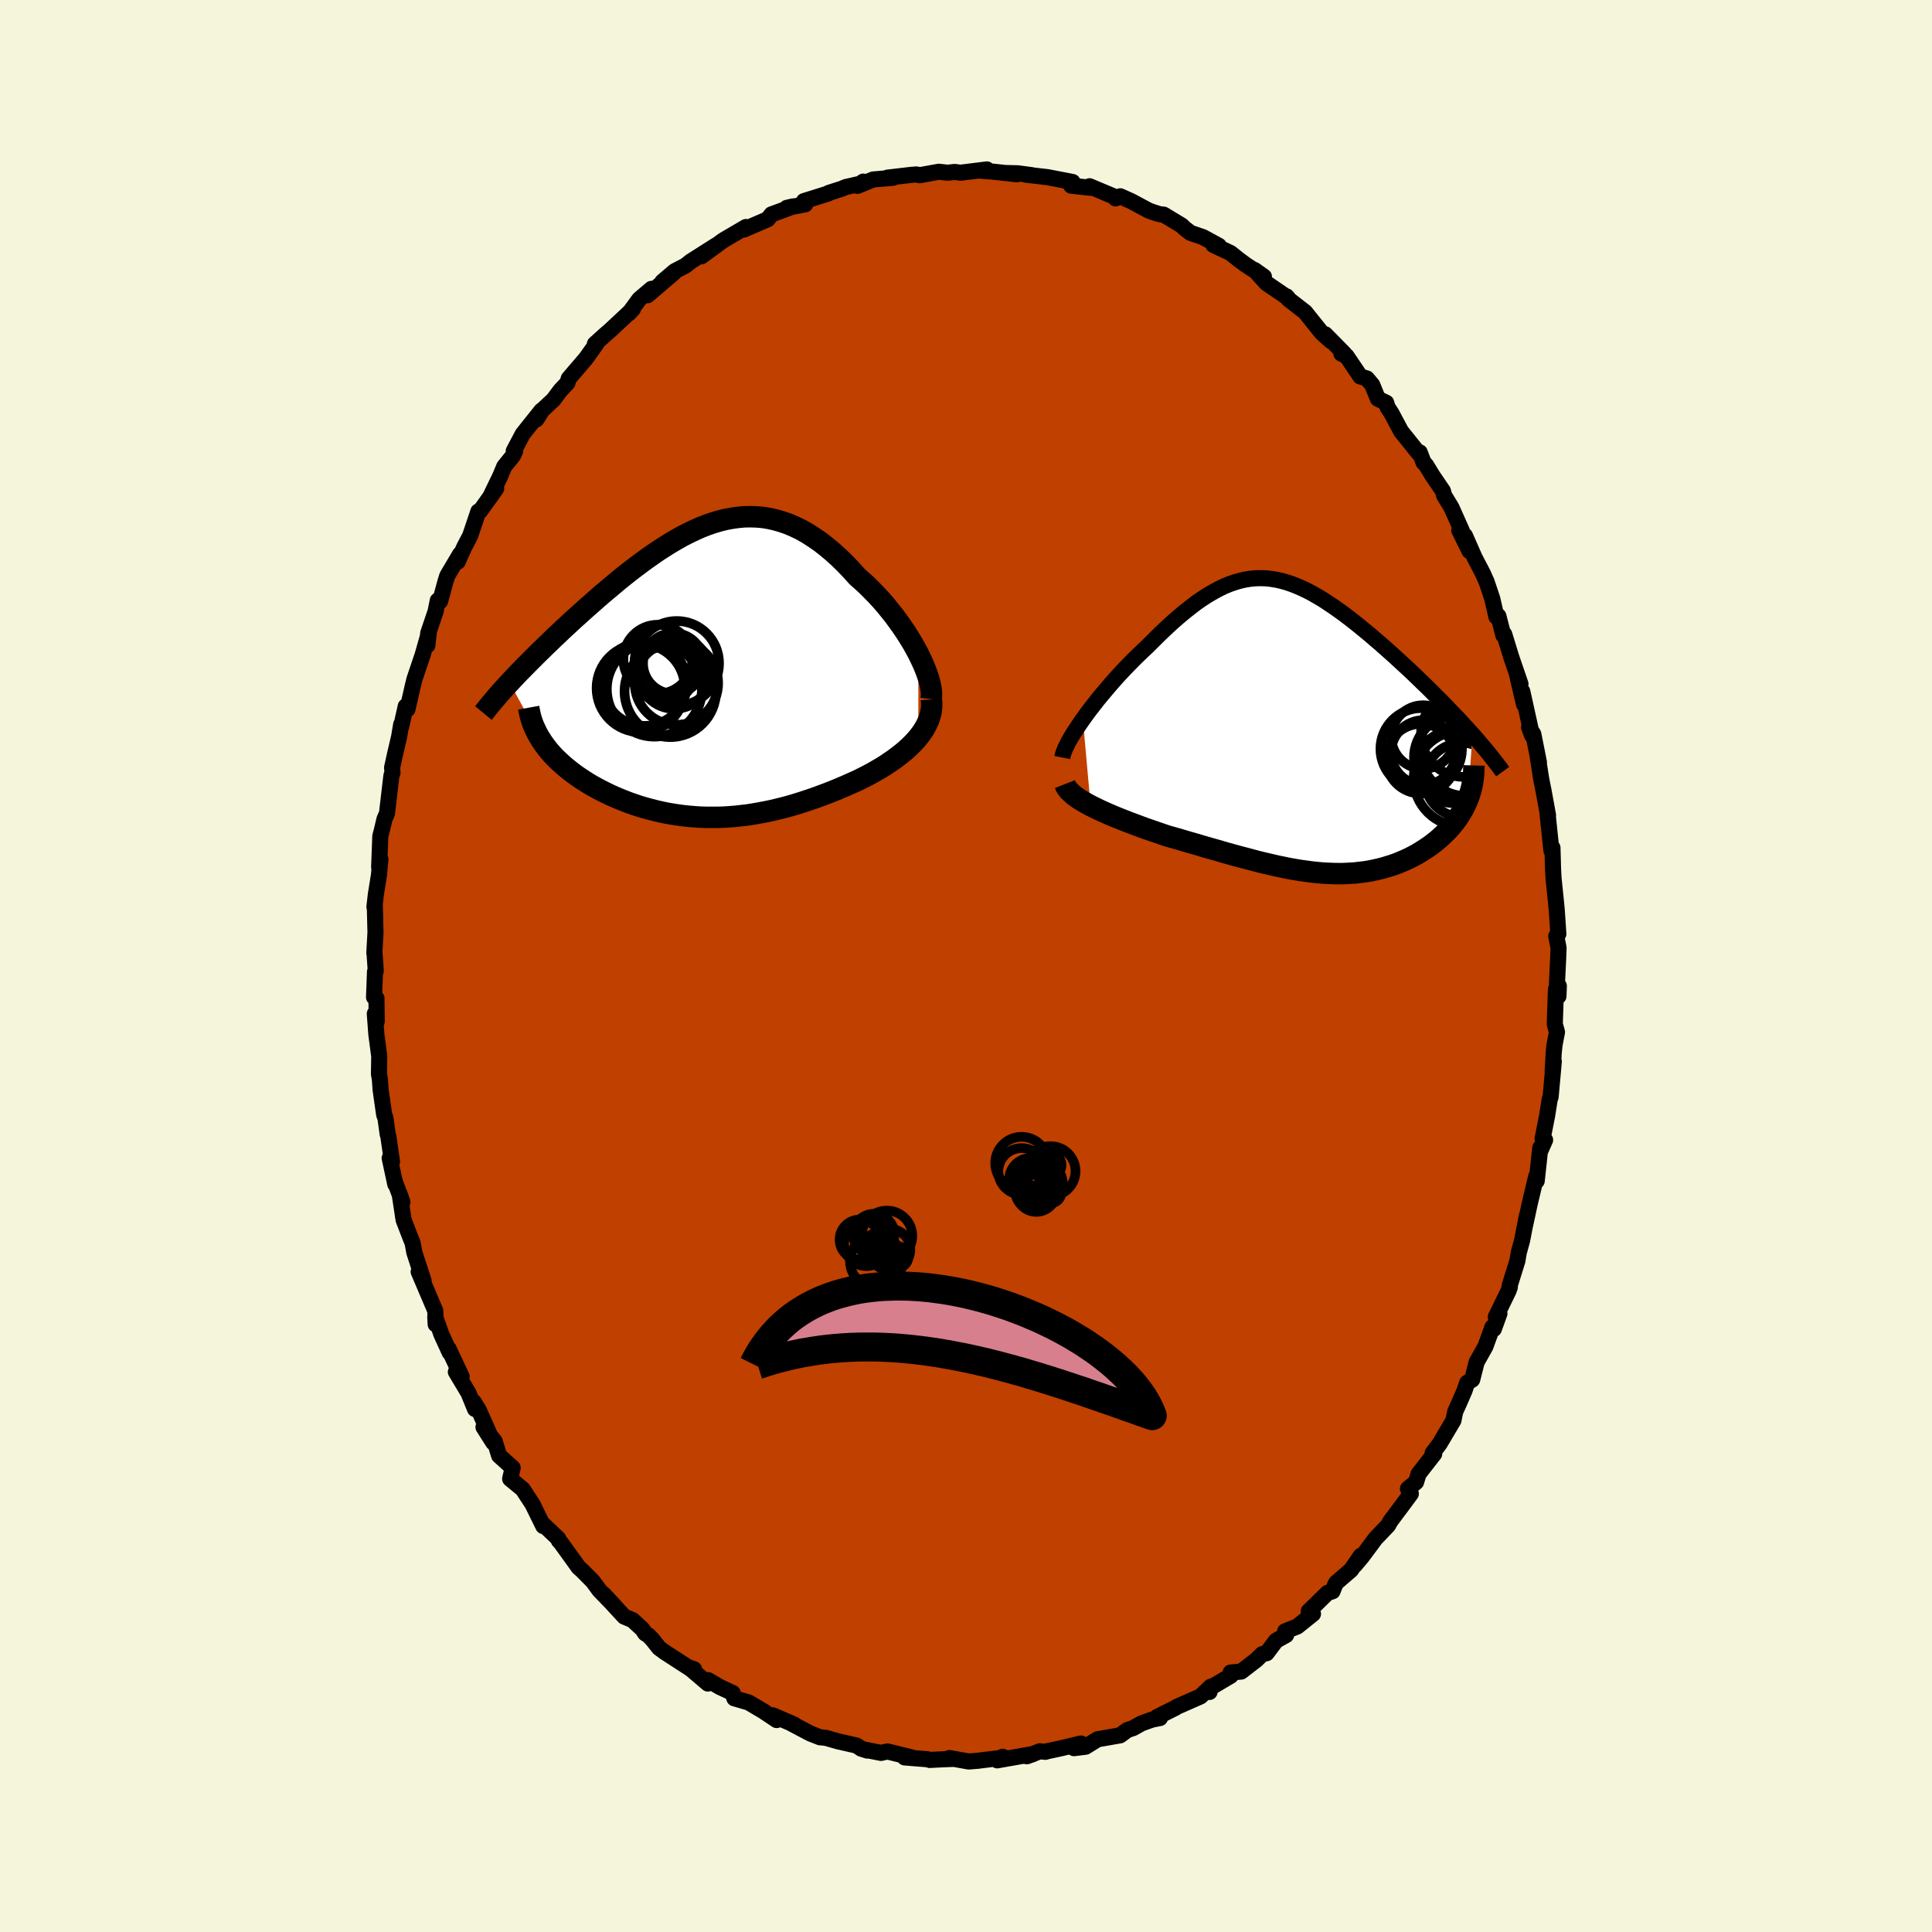 <svg viewBox="-100 -100 200 200" xmlns="http://www.w3.org/2000/svg" width="500" height="500" id="face-svg">
    <defs>
      <clipPath id="leftEyeClipPath">
        <polyline points="22.24,-1.91 21.94,-2.47 21.62,-3.04 21.27,-3.61 20.91,-4.18 20.52,-4.75 20.12,-5.31 19.71,-5.87 19.27,-6.42 18.83,-6.96 18.37,-7.49 17.9,-8 17.41,-8.5 16.92,-8.99 16.42,-9.45 15.91,-9.9 15.28,-10.6 14.65,-11.26 14.01,-11.88 13.36,-12.47 12.71,-13.01 12.07,-13.51 11.41,-13.96 10.76,-14.38 10.11,-14.75 9.45,-15.07 8.8,-15.35 8.14,-15.58 7.49,-15.77 6.83,-15.92 6.18,-16.03 5.53,-16.09 4.88,-16.11 4.23,-16.1 3.58,-16.04 2.93,-15.95 2.28,-15.83 1.64,-15.67 1,-15.48 0.36,-15.26 -0.28,-15.01 -0.91,-14.73 -1.54,-14.43 -2.17,-14.11 -2.79,-13.76 -3.41,-13.4 -4.03,-13.01 -4.64,-12.62 -5.25,-12.2 -5.85,-11.78 -6.45,-11.34 -7.04,-10.9 -7.63,-10.45 -8.21,-9.99 -8.78,-9.53 -9.34,-9.06 -9.9,-8.59 -10.45,-8.13 -10.99,-7.66 -11.52,-7.19 -12.05,-6.73 -12.56,-6.27 -13.06,-5.82 -13.56,-5.37 -14.04,-4.92 -14.51,-4.49 -14.97,-4.05 -15.42,-3.63 -15.86,-3.2 -16.3,-2.78 -16.72,-2.37 -17.13,-1.97 -17.54,-1.56 -17.93,-1.17 -18.32,-0.78 -18.69,-0.4 -19.06,-0.03 -19.41,0.34 -19.75,0.7 -20.08,1.06 -16.88,6.9 -16.68,7.21 -16.46,7.52 -16.23,7.83 -15.98,8.14 -15.72,8.44 -15.44,8.74 -15.15,9.03 -14.84,9.32 -14.52,9.61 -14.19,9.89 -13.84,10.17 -13.49,10.44 -13.12,10.71 -12.74,10.97 -12.34,11.23 -11.93,11.49 -11.51,11.74 -11.07,11.98 -10.62,12.22 -10.16,12.45 -9.69,12.68 -9.2,12.9 -8.7,13.11 -8.2,13.31 -7.68,13.51 -7.16,13.69 -6.62,13.87 -6.08,14.03 -5.53,14.18 -4.98,14.32 -4.42,14.45 -3.85,14.57 -3.27,14.67 -2.69,14.76 -2.11,14.84 -1.52,14.9 -0.92,14.95 -0.33,14.99 0.28,15.01 0.88,15.01 1.49,15.01 2.1,14.99 2.72,14.95 3.33,14.9 3.95,14.83 4.57,14.76 5.2,14.66 5.82,14.55 6.45,14.43 7.08,14.3 7.71,14.15 8.35,13.99 8.98,13.82 9.62,13.63 10.25,13.43 10.89,13.22 11.53,13 12.16,12.77 12.8,12.53 13.44,12.28 14.07,12.02 14.7,11.75 15.33,11.47 15.96,11.19 16.46,10.94 16.95,10.69 17.44,10.43 17.91,10.16 18.38,9.89 18.83,9.61 19.27,9.31 19.7,9.02 20.11,8.71 20.51,8.4 20.9,8.08 21.26,7.75 21.61,7.41 21.93,7.07 22.23,6.72" />
      </clipPath>
      <clipPath id="rightEyeClipPath">
        <polyline points="-23.28,-0.89 -22.92,-1.39 -22.54,-1.9 -22.14,-2.41 -21.73,-2.94 -21.3,-3.46 -20.86,-3.98 -20.41,-4.51 -19.95,-5.03 -19.49,-5.54 -19.01,-6.05 -18.53,-6.55 -18.05,-7.04 -17.56,-7.52 -17.07,-7.99 -16.58,-8.45 -15.92,-9.11 -15.27,-9.75 -14.63,-10.36 -14,-10.94 -13.37,-11.49 -12.75,-12.01 -12.14,-12.49 -11.54,-12.95 -10.95,-13.36 -10.36,-13.74 -9.78,-14.08 -9.21,-14.39 -8.65,-14.66 -8.09,-14.89 -7.53,-15.08 -6.98,-15.24 -6.44,-15.36 -5.9,-15.44 -5.36,-15.49 -4.82,-15.5 -4.29,-15.48 -3.76,-15.42 -3.22,-15.33 -2.69,-15.21 -2.16,-15.06 -1.63,-14.88 -1.1,-14.67 -0.57,-14.44 -0.03,-14.18 0.5,-13.9 1.04,-13.59 1.58,-13.27 2.11,-12.92 2.65,-12.56 3.19,-12.18 3.73,-11.79 4.27,-11.38 4.81,-10.96 5.35,-10.53 5.88,-10.09 6.42,-9.65 6.95,-9.19 7.48,-8.74 8.01,-8.27 8.53,-7.81 9.04,-7.35 9.55,-6.88 10.05,-6.42 10.55,-5.96 11.03,-5.5 11.51,-5.04 11.98,-4.58 12.45,-4.13 12.91,-3.67 13.36,-3.22 13.81,-2.77 14.24,-2.33 14.67,-1.88 15.09,-1.44 15.51,-1.01 15.91,-0.58 16.3,-0.15 16.69,0.27 17.06,0.68 16.57,7.38 16.43,7.72 16.28,8.05 16.11,8.38 15.93,8.7 15.73,9.02 15.53,9.33 15.3,9.64 15.07,9.94 14.82,10.24 14.56,10.53 14.29,10.81 14,11.09 13.71,11.36 13.4,11.63 13.08,11.88 12.75,12.14 12.4,12.38 12.04,12.62 11.67,12.85 11.29,13.08 10.9,13.29 10.49,13.5 10.07,13.69 9.65,13.87 9.21,14.05 8.76,14.21 8.31,14.35 7.84,14.49 7.37,14.61 6.88,14.72 6.39,14.82 5.89,14.9 5.38,14.96 4.87,15.02 4.34,15.05 3.81,15.08 3.27,15.09 2.72,15.08 2.16,15.06 1.6,15.03 1.02,14.98 0.44,14.92 -0.15,14.84 -0.75,14.76 -1.35,14.66 -1.97,14.55 -2.59,14.42 -3.23,14.29 -3.87,14.14 -4.52,13.99 -5.18,13.83 -5.85,13.65 -6.53,13.47 -7.22,13.29 -7.91,13.1 -8.62,12.9 -9.33,12.69 -10.05,12.49 -10.78,12.28 -11.51,12.06 -12.26,11.85 -13,11.63 -13.75,11.41 -14.51,11.2 -15.1,11 -15.68,10.8 -16.26,10.6 -16.84,10.4 -17.41,10.19 -17.97,9.98 -18.53,9.77 -19.07,9.56 -19.6,9.35 -20.12,9.14 -20.63,8.92 -21.12,8.7 -21.59,8.49 -22.04,8.27 -22.48,8.05" />
      </clipPath>
      <filter id="fuzzy">
        <feTurbulence id="turbulence" baseFrequency="0.05" numOctaves="3" type="noise" result="noise" />
        <feDisplacementMap in="SourceGraphic" in2="noise" scale="2" />
      </filter>
      <linearGradient id="rainbowGradient" x1="0%" y1="0%" x2="100%" y2="0%">
        <stop offset="0%" style="stop-color: [object Object]; stop-opacity: 1" />
        <stop offset="50%" style="stop-color: [object Object]; stop-opacity: 1" />
        <stop offset="100%" style="stop-color: [object Object]; stop-opacity: 1" />
      </linearGradient>
    </defs>
    <rect x="-100" y="-100" width="100%" height="100%" fill="rgb(245, 245, 220)" />
    <polyline id="faceContour" points="61.16,2.14 61.37,2.06 61.33,3.13 61.07,2.42 60.95,6.02 61.18,6.84 60.93,8.14 60.84,8.98 60.73,10.92 60.85,9.87 60.52,13.55 60.43,13.78 60.16,15.48 59.69,17.87 59.95,18.01 59.45,19.14 59.45,18.81 59.08,22.25 59.03,21.78 58.34,24.68 57.88,26.82 58.06,25.85 57.57,28.4 57.22,29.67 57.08,30.52 56.27,33.12 56.3,33.24 56.17,33.61 54.84,36.34 55.22,35.98 54.64,37.58 54.5,37.38 53.77,39.39 52.86,41.01 52.4,42.82 51.88,43.14 51.61,43.95 51.03,45.28 50.64,46.14 50.46,47.04 49.04,49.44 48.55,50.1 48.31,50.41 48.47,50.5 46.85,52.58 46.59,53.43 45.75,54.11 46.05,54.63 45.09,55.93 43.93,57.48 43.7,57.9 42.39,59.27 40.98,61.17 40.26,62.02 40.87,61.05 39.86,62.52 38.32,63.85 38.22,64.04 37.94,64.73 37.42,64.9 35.48,66.8 35.92,67.07 34.3,68.37 33.04,68.87 33.14,69.26 32.1,69.84 31.12,71.14 30.67,71.23 30.07,71.82 28.49,73.04 27.39,73.14 27.41,73.47 25.26,74.74 25.21,75.15 25.34,74.6 24.28,75.61 21.74,76.73 21.67,76.8 19.78,77.74 20.08,77.85 19.27,78.01 18.18,78.4 17.3,78.89 16.7,79.09 15.96,79.64 13.62,80.05 12.38,80.82 11.18,80.97 11.9,80.49 9.7,81.01 8.44,81.28 8.21,81.35 7.65,81.29 6.29,81.81 6.97,81.57 3.23,82.23 3.79,81.86 3.94,81.94 1.56,82.23 1.28,82.27 0.28,82.35 -1.73,81.99 -1.29,82.08 -2.58,82.13 -3.76,82.19 -3.95,82.12 -6.35,81.93 -5.6,81.93 -8.14,81.31 -8.8,81.46 -10.4,81.14 -10.22,81.22 -10.85,81.02 -11.32,80.7 -13.25,80.26 -14.51,79.9 -15.13,79.84 -16.12,79.45 -18.09,78.41 -17.78,78.53 -20,77.57 -19.63,77.95 -19.6,78.06 -20.98,77.14 -22.5,76.24 -23.98,75.81 -24.15,75.26 -25.5,74.63 -26.69,73.93 -26.72,74.28 -28.67,72.62 -28.15,72.8 -28.28,72.91 -31.2,71.02 -31.77,70.6 -32.49,69.69 -32.88,69.29 -33.22,69.08 -33.49,68.66 -34.52,67.71 -35.38,67.35 -37.54,65.01 -36.43,66.19 -37.94,64.64 -38.63,63.7 -39.74,62.58 -40.1,62.26 -41.93,59.72 -42.15,59.48 -42.19,59.3 -43.82,57.75 -43.76,57.98 -44.22,57.05 -44.87,55.72 -45.89,54.16 -47.19,53.09 -46.93,51.95 -48.33,50.69 -48.79,49.2 -49.95,47.74 -48.94,49.33 -50.45,45.95 -50.98,45.1 -50.83,45.86 -51.5,44.21 -52.81,42.02 -52.21,42.51 -53.55,39.64 -53.45,40.01 -54.31,38.13 -54.94,36.34 -54.9,37.09 -54.94,35.69 -56.66,31.65 -56.26,32.59 -56.15,32.59 -57.11,29.65 -57.29,28.66 -57.46,28.25 -58.22,26.28 -58.62,23.64 -58.34,24.43 -59.16,22.23 -59.08,22.59 -59.66,19.89 -59.42,20.25 -59.8,17.63 -59.87,17.4 -60.1,15.73 -60.23,15.4 -60.6,12.81 -60.67,11.8 -60.77,11.16 -60.74,9.35 -61.04,7.08 -61.2,4.94 -61,5.74 -61.03,3.34 -61.28,3.23 -61.18,0.59 -61.1,0.51 -61.23,-1.35 -61.25,-1.34 -61.13,-3.48 -61.2,-6.25 -61.24,-6.12 -61.09,-7.42 -60.77,-9.41 -60.62,-11.05 -60.75,-10.22 -60.63,-13.45 -60.49,-13.97 -60.2,-15.2 -59.94,-15.8 -59.48,-19.72 -59.37,-19.99 -59.41,-20.54 -59.13,-21.82 -58.68,-23.75 -58.47,-25.01 -58.47,-24.78 -58,-26.88 -57.82,-26.58 -57.26,-29.03 -57.09,-29.71 -56.24,-32.23 -55.62,-34.42 -55.76,-33.19 -55.68,-34.43 -54.91,-36.7 -54.68,-37.84 -54.44,-37.76 -53.87,-39.86 -53.69,-40.41 -52.38,-42.62 -52.62,-41.85 -51.95,-43.35 -51.33,-44.53 -50.48,-47.06 -50.3,-47.1 -48.63,-49.44 -49.29,-48.49 -48.23,-50.68 -47.8,-51.71 -46.9,-52.82 -46.68,-53.29 -46.82,-53.31 -45.89,-55.07 -43.96,-57.49 -44.47,-56.59 -43.87,-57.54 -42.71,-58.62 -41.98,-59.6 -41.26,-60.36 -41.12,-60.82 -39.34,-62.9 -38.29,-64.37 -38.42,-64.39 -37.44,-65.28 -36.85,-65.79 -35.48,-67.07 -34.48,-68.01 -34.89,-67.57 -33.82,-69.03 -32.56,-70.1 -32.96,-69.44 -30.27,-71.74 -31.43,-70.84 -30.16,-71.92 -29.03,-72.51 -28.49,-72.94 -25.86,-74.61 -27.4,-73.46 -25.13,-75.12 -22.78,-76.5 -22.84,-76.29 -22.99,-76.24 -20.53,-77.3 -20.13,-77.81 -18.76,-78.31 -17.93,-78.63 -18.56,-78.48 -16.64,-78.85 -16.78,-79.18 -14.29,-79.96 -14.21,-80.03 -12.86,-80.46 -12.44,-80.64 -10.45,-81.09 -10.64,-81.2 -11.23,-80.76 -9.61,-81.42 -7.54,-81.6 -8.13,-81.61 -5.66,-81.9 -5.13,-81.94 -4.81,-81.86 -2.82,-82.22 -1.91,-82.12 -1.15,-82.2 -0.57,-82.12 2.16,-82.46 1.43,-82.34 2.79,-82.23 5.27,-81.96 4.16,-82.09 5.37,-82.06 6.79,-81.87 6.2,-81.92 8.44,-81.66 11.03,-81.16 10.71,-81.1 10.89,-80.78 12.88,-80.56 12.79,-80.72 15.29,-79.67 15.48,-79.46 15.97,-79.68 17.11,-79.17 18.9,-78.21 19.33,-78.05 20.06,-77.82 20.47,-77.78 22.35,-76.64 22.62,-76.37 23.25,-75.89 24.54,-75.45 26.17,-74.56 26.11,-74.48 25.61,-74.64 27.38,-73.81 28.27,-73.1 28.96,-72.59 30.84,-71.36 29.87,-72.05 31.1,-70.69 33.32,-69.17 33.18,-69.32 33.37,-69.04 35.11,-67.69 36.84,-65.53 37.78,-64.69 37.19,-65.39 39.15,-63.4 38.86,-63.39 39.4,-63.13 40.82,-61.03 41.5,-60.82 42.06,-60.15 42.64,-58.72 43.5,-58.31 43.64,-57.84 44.06,-57.19 45.04,-55.35 46.87,-53.07 46.97,-53.17 47.37,-52.12 47.63,-51.85 48.3,-50.75 49.37,-49.18 49.5,-48.7 50.25,-47.47 51.33,-45.05 51.06,-45.11 52.12,-42.95 51.65,-44.55 52.64,-42.3 53.52,-40.61 53.89,-39.78 54.48,-38.02 54.91,-36.15 55.11,-36.23 55.63,-34.23 55.72,-34.34 56.06,-33.23 56.46,-31.93 57.4,-29.19 57,-30.36 57.76,-27.1 57.59,-28.42 58.59,-23.89 58.29,-24.71 58.73,-24 59.31,-21.08 59.19,-21.62 59.54,-19.38 59.8,-18.08 60.25,-15.61 60.21,-15.71 60.35,-14.36 60.6,-11.96 60.71,-12.24 60.77,-10.06 60.82,-9.1 61.06,-6.77 61.15,-5.85 61.32,-3.32 61.1,-3.09 61.34,-1.89 61.3,-0.77 61.16,2.14 61.37,2.06" fill="rgb(192, 64, 0)" stroke="black" stroke-width="1.667" stroke-linejoin="round" filter="url(#fuzzy)" />
    <g transform="translate(35.38 -24.65)">
      <polyline id="rightCountour" points="-23.28,-0.89 -22.92,-1.39 -22.54,-1.9 -22.14,-2.41 -21.73,-2.94 -21.3,-3.46 -20.86,-3.98 -20.41,-4.51 -19.95,-5.03 -19.49,-5.54 -19.01,-6.05 -18.53,-6.55 -18.05,-7.04 -17.56,-7.52 -17.07,-7.99 -16.58,-8.45 -15.92,-9.11 -15.27,-9.75 -14.63,-10.36 -14,-10.94 -13.37,-11.49 -12.75,-12.01 -12.14,-12.49 -11.54,-12.95 -10.95,-13.36 -10.36,-13.74 -9.78,-14.08 -9.21,-14.39 -8.65,-14.66 -8.09,-14.89 -7.53,-15.08 -6.98,-15.24 -6.44,-15.36 -5.9,-15.44 -5.36,-15.49 -4.82,-15.5 -4.29,-15.48 -3.76,-15.42 -3.22,-15.33 -2.69,-15.21 -2.16,-15.06 -1.63,-14.88 -1.1,-14.67 -0.57,-14.44 -0.03,-14.18 0.5,-13.9 1.04,-13.59 1.58,-13.27 2.11,-12.92 2.65,-12.56 3.19,-12.18 3.73,-11.79 4.27,-11.38 4.81,-10.96 5.35,-10.53 5.88,-10.09 6.42,-9.65 6.95,-9.19 7.48,-8.74 8.01,-8.27 8.53,-7.81 9.04,-7.35 9.55,-6.88 10.05,-6.42 10.55,-5.96 11.03,-5.5 11.51,-5.04 11.98,-4.58 12.45,-4.13 12.91,-3.67 13.36,-3.22 13.81,-2.77 14.24,-2.33 14.67,-1.88 15.09,-1.44 15.51,-1.01 15.91,-0.58 16.3,-0.15 16.69,0.27 17.06,0.68 16.57,7.38 16.43,7.72 16.28,8.05 16.11,8.38 15.93,8.7 15.73,9.02 15.53,9.33 15.3,9.64 15.07,9.94 14.82,10.24 14.56,10.53 14.29,10.81 14,11.09 13.71,11.36 13.4,11.63 13.08,11.88 12.75,12.14 12.4,12.38 12.04,12.62 11.67,12.85 11.29,13.08 10.9,13.29 10.49,13.5 10.07,13.69 9.65,13.87 9.21,14.05 8.76,14.21 8.31,14.35 7.84,14.49 7.37,14.61 6.88,14.72 6.39,14.82 5.89,14.9 5.38,14.96 4.87,15.02 4.34,15.05 3.81,15.08 3.27,15.09 2.72,15.08 2.16,15.06 1.6,15.03 1.02,14.98 0.44,14.92 -0.15,14.84 -0.75,14.76 -1.35,14.66 -1.97,14.55 -2.59,14.42 -3.23,14.29 -3.87,14.14 -4.52,13.99 -5.18,13.83 -5.85,13.65 -6.53,13.47 -7.22,13.29 -7.91,13.1 -8.62,12.9 -9.33,12.69 -10.05,12.49 -10.78,12.28 -11.51,12.06 -12.26,11.85 -13,11.63 -13.75,11.41 -14.51,11.2 -15.1,11 -15.68,10.8 -16.26,10.6 -16.84,10.4 -17.41,10.19 -17.97,9.98 -18.53,9.77 -19.07,9.56 -19.6,9.35 -20.12,9.14 -20.63,8.92 -21.12,8.7 -21.59,8.49 -22.04,8.27 -22.48,8.05" fill="white" stroke="white" stroke-width="0" stroke-linejoin="round" filter="url(#fuzzy)" />
    </g>
    <g transform="translate(-27.17 -30.4)">
      <polyline id="leftCountour" points="22.24,-1.91 21.94,-2.47 21.62,-3.04 21.27,-3.61 20.91,-4.18 20.52,-4.75 20.12,-5.31 19.71,-5.87 19.27,-6.42 18.83,-6.96 18.37,-7.49 17.9,-8 17.41,-8.5 16.92,-8.99 16.42,-9.45 15.91,-9.9 15.28,-10.6 14.65,-11.26 14.01,-11.88 13.36,-12.47 12.71,-13.01 12.07,-13.51 11.41,-13.96 10.76,-14.38 10.11,-14.75 9.45,-15.07 8.8,-15.35 8.14,-15.58 7.49,-15.77 6.83,-15.92 6.18,-16.03 5.53,-16.09 4.88,-16.11 4.23,-16.1 3.58,-16.04 2.93,-15.95 2.28,-15.83 1.64,-15.67 1,-15.48 0.36,-15.26 -0.28,-15.01 -0.91,-14.73 -1.54,-14.43 -2.17,-14.11 -2.79,-13.76 -3.41,-13.4 -4.03,-13.01 -4.64,-12.62 -5.25,-12.2 -5.85,-11.78 -6.45,-11.34 -7.04,-10.9 -7.63,-10.45 -8.21,-9.99 -8.78,-9.53 -9.34,-9.06 -9.9,-8.59 -10.45,-8.13 -10.99,-7.66 -11.52,-7.19 -12.05,-6.73 -12.56,-6.27 -13.06,-5.82 -13.56,-5.37 -14.04,-4.92 -14.51,-4.49 -14.97,-4.05 -15.42,-3.63 -15.86,-3.2 -16.3,-2.78 -16.72,-2.37 -17.13,-1.97 -17.54,-1.56 -17.93,-1.17 -18.32,-0.78 -18.69,-0.4 -19.06,-0.03 -19.41,0.34 -19.75,0.7 -20.08,1.06 -16.88,6.9 -16.68,7.21 -16.46,7.52 -16.23,7.83 -15.98,8.14 -15.72,8.44 -15.44,8.74 -15.15,9.03 -14.84,9.32 -14.52,9.61 -14.19,9.89 -13.84,10.17 -13.49,10.44 -13.12,10.71 -12.74,10.97 -12.34,11.23 -11.93,11.49 -11.51,11.74 -11.07,11.98 -10.62,12.22 -10.16,12.45 -9.69,12.68 -9.2,12.9 -8.7,13.11 -8.2,13.31 -7.68,13.51 -7.16,13.69 -6.62,13.87 -6.08,14.03 -5.53,14.18 -4.98,14.32 -4.42,14.45 -3.85,14.57 -3.27,14.67 -2.69,14.76 -2.11,14.84 -1.52,14.9 -0.92,14.95 -0.33,14.99 0.28,15.01 0.88,15.01 1.49,15.01 2.1,14.99 2.72,14.95 3.33,14.9 3.95,14.83 4.57,14.76 5.2,14.66 5.82,14.55 6.45,14.43 7.08,14.3 7.71,14.15 8.35,13.99 8.98,13.82 9.62,13.63 10.25,13.43 10.89,13.22 11.53,13 12.16,12.77 12.8,12.53 13.44,12.28 14.07,12.02 14.7,11.75 15.33,11.47 15.96,11.19 16.46,10.94 16.95,10.69 17.44,10.43 17.91,10.16 18.38,9.89 18.83,9.61 19.27,9.31 19.7,9.02 20.11,8.71 20.51,8.4 20.9,8.08 21.26,7.75 21.61,7.41 21.93,7.07 22.23,6.72" fill="white" stroke="white" stroke-width="0" stroke-linejoin="round" filter="url(#fuzzy)" />
    </g>
    <g transform="translate(35.38 -24.65)">
      <polyline id="rightUpper" points="-25.41,3.07 -25.36,2.81 -25.26,2.5 -25.13,2.17 -24.95,1.8 -24.75,1.4 -24.51,0.98 -24.24,0.54 -23.94,0.08 -23.62,-0.4 -23.28,-0.89 -22.92,-1.39 -22.54,-1.9 -22.14,-2.41 -21.73,-2.94 -21.3,-3.46 -20.86,-3.98 -20.41,-4.51 -19.95,-5.03 -19.49,-5.54 -19.01,-6.05 -18.53,-6.55 -18.05,-7.04 -17.56,-7.52 -17.07,-7.99 -16.58,-8.45 -15.92,-9.11 -15.27,-9.75 -14.63,-10.36 -14,-10.94 -13.37,-11.49 -12.75,-12.01 -12.14,-12.49 -11.54,-12.95 -10.95,-13.36 -10.36,-13.74 -9.78,-14.08 -9.21,-14.39 -8.65,-14.66 -8.09,-14.89 -7.53,-15.08 -6.98,-15.24 -6.44,-15.36 -5.9,-15.44 -5.36,-15.49 -4.82,-15.5 -4.29,-15.48 -3.76,-15.42 -3.22,-15.33 -2.69,-15.21 -2.16,-15.06 -1.63,-14.88 -1.1,-14.67 -0.57,-14.44 -0.03,-14.18 0.5,-13.9 1.04,-13.59 1.58,-13.27 2.11,-12.92 2.65,-12.56 3.19,-12.18 3.73,-11.79 4.27,-11.38 4.81,-10.96 5.35,-10.53 5.88,-10.09 6.42,-9.65 6.95,-9.19 7.48,-8.74 8.01,-8.27 8.53,-7.81 9.04,-7.35 9.55,-6.88 10.05,-6.42 10.55,-5.96 11.03,-5.5 11.51,-5.04 11.98,-4.58 12.45,-4.13 12.91,-3.67 13.36,-3.22 13.81,-2.77 14.24,-2.33 14.67,-1.88 15.09,-1.44 15.51,-1.01 15.91,-0.58 16.3,-0.15 16.69,0.27 17.06,0.68 17.42,1.09 17.77,1.5 18.11,1.9 18.44,2.29 18.76,2.68 19.06,3.06 19.36,3.44 19.64,3.81 19.92,4.17 20.18,4.53" fill="none" stroke="black" stroke-width="1.667" stroke-linejoin="round" filter="url(#fuzzy)" />
      <polyline id="rightLower" points="-25.14,5.82 -25.05,6.05 -24.91,6.27 -24.73,6.5 -24.5,6.72 -24.25,6.95 -23.95,7.17 -23.63,7.39 -23.27,7.61 -22.89,7.83 -22.48,8.05 -22.04,8.27 -21.59,8.49 -21.12,8.7 -20.63,8.92 -20.12,9.14 -19.6,9.35 -19.07,9.56 -18.53,9.77 -17.97,9.98 -17.41,10.19 -16.84,10.4 -16.26,10.6 -15.68,10.8 -15.1,11 -14.51,11.2 -13.75,11.41 -13,11.63 -12.26,11.85 -11.51,12.06 -10.78,12.28 -10.05,12.49 -9.33,12.69 -8.62,12.9 -7.91,13.1 -7.22,13.29 -6.53,13.47 -5.85,13.65 -5.18,13.83 -4.52,13.99 -3.87,14.14 -3.23,14.29 -2.59,14.42 -1.97,14.55 -1.35,14.66 -0.75,14.76 -0.15,14.84 0.44,14.92 1.02,14.98 1.6,15.03 2.16,15.06 2.72,15.08 3.27,15.09 3.81,15.08 4.34,15.05 4.87,15.02 5.38,14.96 5.89,14.9 6.39,14.82 6.88,14.72 7.37,14.61 7.84,14.49 8.31,14.35 8.76,14.21 9.21,14.05 9.65,13.87 10.07,13.69 10.49,13.5 10.9,13.29 11.29,13.08 11.67,12.85 12.04,12.62 12.4,12.38 12.75,12.14 13.08,11.88 13.4,11.63 13.71,11.36 14,11.09 14.29,10.81 14.56,10.53 14.82,10.24 15.07,9.94 15.3,9.64 15.53,9.33 15.73,9.02 15.93,8.7 16.11,8.38 16.28,8.05 16.43,7.72 16.57,7.38 16.7,7.05 16.81,6.7 16.91,6.36 16.99,6.01 17.06,5.66 17.11,5.31 17.15,4.96 17.18,4.6 17.19,4.25 17.2,3.89" fill="none" stroke="black" stroke-width="2.222" stroke-linejoin="round" filter="url(#fuzzy)" />
      <circle r="4.22" cx="11.742" cy="2.173" stroke="black" fill="none" stroke-width="1.0" filter="url(#fuzzy)" clip-path="url(#rightEyeClipPath)" /><circle r="3.838" cx="15.962" cy="5.383" stroke="black" fill="none" stroke-width="1.0" filter="url(#fuzzy)" clip-path="url(#rightEyeClipPath)" /><circle r="4.326" cx="15.322" cy="3.053" stroke="black" fill="none" stroke-width="1.0" filter="url(#fuzzy)" clip-path="url(#rightEyeClipPath)" /><circle r="3.752" cx="15.057" cy="4.033" stroke="black" fill="none" stroke-width="1.0" filter="url(#fuzzy)" clip-path="url(#rightEyeClipPath)" /><circle r="4.838" cx="16.417" cy="2.223" stroke="black" fill="none" stroke-width="1.0" filter="url(#fuzzy)" clip-path="url(#rightEyeClipPath)" /><circle r="4.946" cx="15.912" cy="5.248" stroke="black" fill="none" stroke-width="1.0" filter="url(#fuzzy)" clip-path="url(#rightEyeClipPath)" /><circle r="4.424" cx="16.147" cy="0.653" stroke="black" fill="none" stroke-width="1.0" filter="url(#fuzzy)" clip-path="url(#rightEyeClipPath)" /><circle r="3.61" cx="11.722" cy="3.193" stroke="black" fill="none" stroke-width="1.0" filter="url(#fuzzy)" clip-path="url(#rightEyeClipPath)" /><circle r="3.346" cx="11.977" cy="2.548" stroke="black" fill="none" stroke-width="1.0" filter="url(#fuzzy)" clip-path="url(#rightEyeClipPath)" /><circle r="3.292" cx="11.947" cy="0.948" stroke="black" fill="none" stroke-width="1.0" filter="url(#fuzzy)" clip-path="url(#rightEyeClipPath)" />
      </g>
    <g transform="translate(-27.17 -30.4)">
      <polyline id="leftUpper" points="23.56,2.77 23.6,2.43 23.59,2.06 23.54,1.64 23.45,1.2 23.33,0.73 23.17,0.24 22.98,-0.27 22.76,-0.81 22.51,-1.35 22.24,-1.91 21.94,-2.47 21.62,-3.04 21.27,-3.61 20.91,-4.18 20.52,-4.75 20.12,-5.31 19.71,-5.87 19.27,-6.42 18.83,-6.96 18.37,-7.49 17.9,-8 17.41,-8.5 16.92,-8.99 16.42,-9.45 15.91,-9.9 15.28,-10.6 14.65,-11.26 14.01,-11.88 13.36,-12.47 12.71,-13.01 12.07,-13.51 11.41,-13.96 10.76,-14.38 10.11,-14.75 9.45,-15.07 8.8,-15.35 8.14,-15.58 7.49,-15.77 6.83,-15.92 6.18,-16.03 5.53,-16.09 4.88,-16.11 4.23,-16.1 3.58,-16.04 2.93,-15.95 2.28,-15.83 1.64,-15.67 1,-15.48 0.36,-15.26 -0.28,-15.01 -0.91,-14.73 -1.54,-14.43 -2.17,-14.11 -2.79,-13.76 -3.41,-13.4 -4.03,-13.01 -4.64,-12.62 -5.25,-12.2 -5.85,-11.78 -6.45,-11.34 -7.04,-10.9 -7.63,-10.45 -8.21,-9.99 -8.78,-9.53 -9.34,-9.06 -9.9,-8.59 -10.45,-8.13 -10.99,-7.66 -11.52,-7.19 -12.05,-6.73 -12.56,-6.27 -13.06,-5.82 -13.56,-5.37 -14.04,-4.92 -14.51,-4.49 -14.97,-4.05 -15.42,-3.63 -15.86,-3.2 -16.3,-2.78 -16.72,-2.37 -17.13,-1.97 -17.54,-1.56 -17.93,-1.17 -18.32,-0.78 -18.69,-0.4 -19.06,-0.03 -19.41,0.34 -19.75,0.7 -20.08,1.06 -20.4,1.4 -20.71,1.74 -21.01,2.07 -21.29,2.4 -21.57,2.72 -21.83,3.03 -22.09,3.34 -22.33,3.64 -22.56,3.93 -22.79,4.21" fill="none" stroke="black" stroke-width="2.222" stroke-linejoin="round" filter="url(#fuzzy)" />
      <polyline id="leftLower" points="23.59,2.8 23.62,3.22 23.61,3.64 23.56,4.05 23.46,4.45 23.34,4.85 23.17,5.24 22.98,5.62 22.76,5.99 22.51,6.36 22.23,6.72 21.93,7.07 21.61,7.41 21.26,7.75 20.9,8.08 20.51,8.4 20.11,8.71 19.7,9.02 19.27,9.31 18.83,9.61 18.38,9.89 17.91,10.16 17.44,10.43 16.95,10.69 16.46,10.94 15.96,11.19 15.33,11.47 14.7,11.75 14.07,12.02 13.44,12.28 12.8,12.53 12.16,12.77 11.53,13 10.89,13.22 10.25,13.43 9.62,13.63 8.98,13.82 8.35,13.99 7.71,14.15 7.08,14.3 6.45,14.43 5.82,14.55 5.2,14.66 4.57,14.76 3.95,14.83 3.33,14.9 2.72,14.95 2.1,14.99 1.49,15.01 0.88,15.01 0.28,15.01 -0.33,14.99 -0.92,14.95 -1.52,14.9 -2.11,14.84 -2.69,14.76 -3.27,14.67 -3.85,14.57 -4.42,14.45 -4.98,14.32 -5.53,14.18 -6.08,14.03 -6.62,13.87 -7.16,13.69 -7.68,13.51 -8.2,13.31 -8.7,13.11 -9.2,12.9 -9.69,12.68 -10.16,12.45 -10.62,12.22 -11.07,11.98 -11.51,11.74 -11.93,11.49 -12.34,11.23 -12.74,10.97 -13.12,10.71 -13.49,10.44 -13.84,10.17 -14.19,9.89 -14.52,9.61 -14.84,9.32 -15.15,9.03 -15.44,8.74 -15.72,8.44 -15.98,8.14 -16.23,7.83 -16.46,7.52 -16.68,7.21 -16.88,6.9 -17.07,6.58 -17.25,6.26 -17.4,5.94 -17.55,5.62 -17.68,5.3 -17.79,4.97 -17.89,4.65 -17.97,4.32 -18.04,3.99 -18.1,3.66" fill="none" stroke="black" stroke-width="2.222" stroke-linejoin="round" filter="url(#fuzzy)" />
      <circle r="3.57" cx="-4.728" cy="-1.36" stroke="black" fill="none" stroke-width="1.0" filter="url(#fuzzy)" clip-path="url(#leftEyeClipPath)" /><circle r="4.38" cx="-2.773" cy="-0.935" stroke="black" fill="none" stroke-width="1.0" filter="url(#fuzzy)" clip-path="url(#leftEyeClipPath)" /><circle r="4.734" cx="-3.443" cy="1.97" stroke="black" fill="none" stroke-width="1.0" filter="url(#fuzzy)" clip-path="url(#leftEyeClipPath)" /><circle r="4.316" cx="-2.803" cy="1.12" stroke="black" fill="none" stroke-width="1.0" filter="url(#fuzzy)" clip-path="url(#leftEyeClipPath)" /><circle r="4.922" cx="-5.088" cy="1.735" stroke="black" fill="none" stroke-width="1.0" filter="url(#fuzzy)" clip-path="url(#leftEyeClipPath)" /><circle r="4.37" cx="-6.098" cy="1.175" stroke="black" fill="none" stroke-width="1.0" filter="url(#fuzzy)" clip-path="url(#leftEyeClipPath)" /><circle r="4.568" cx="-6.503" cy="1.635" stroke="black" fill="none" stroke-width="1.0" filter="url(#fuzzy)" clip-path="url(#leftEyeClipPath)" /><circle r="3.732" cx="-3.023" cy="0.045" stroke="black" fill="none" stroke-width="1.0" filter="url(#fuzzy)" clip-path="url(#leftEyeClipPath)" /><circle r="3.138" cx="-3.128" cy="-0.93" stroke="black" fill="none" stroke-width="1.0" filter="url(#fuzzy)" clip-path="url(#leftEyeClipPath)" /><circle r="3.174" cx="-4.063" cy="-0.07" stroke="black" fill="none" stroke-width="1.0" filter="url(#fuzzy)" clip-path="url(#leftEyeClipPath)" />
    </g>
    <g id="hairs">
      
    </g>
    
        <g id="pointNose">
          <g id="rightNose"><circle r="1.112" cx="8.756" cy="23.452" stroke="black" fill="none" stroke-width="1.0" filter="url(#fuzzy)" /><circle r="2.09" cx="7.276" cy="23.36" stroke="black" fill="none" stroke-width="1.0" filter="url(#fuzzy)" /><circle r="2.582" cx="8.756" cy="21.236" stroke="black" fill="none" stroke-width="1.0" filter="url(#fuzzy)" /><circle r="2.412" cx="7.428" cy="22.268" stroke="black" fill="none" stroke-width="1.0" filter="url(#fuzzy)" /><circle r="2.404" cx="5.752" cy="21.256" stroke="black" fill="none" stroke-width="1.0" filter="url(#fuzzy)" /><circle r="2.728" cx="5.752" cy="20.412" stroke="black" fill="none" stroke-width="1.0" filter="url(#fuzzy)" /><circle r="2.218" cx="6.688" cy="22.1" stroke="black" fill="none" stroke-width="1.0" filter="url(#fuzzy)" /><circle r="2.062" cx="7.952" cy="22.484" stroke="black" fill="none" stroke-width="1.0" filter="url(#fuzzy)" /><circle r="1.746" cx="6.86" cy="23.368" stroke="black" fill="none" stroke-width="1.0" filter="url(#fuzzy)" /><circle r="1.314" cx="8.572" cy="20.604" stroke="black" fill="none" stroke-width="1.0" filter="url(#fuzzy)" /></g>
          <g id="leftNose"><circle r="1.114" cx="-7.082" cy="30.126" stroke="black" fill="none" stroke-width="1.0" filter="url(#fuzzy)" /><circle r="2.07" cx="-11.014" cy="28.322" stroke="black" fill="none" stroke-width="1.0" filter="url(#fuzzy)" /><circle r="2.308" cx="-10.314" cy="28.758" stroke="black" fill="none" stroke-width="1.0" filter="url(#fuzzy)" /><circle r="1.628" cx="-9.078" cy="29.258" stroke="black" fill="none" stroke-width="1.0" filter="url(#fuzzy)" /><circle r="2.344" cx="-10.446" cy="28.518" stroke="black" fill="none" stroke-width="1.0" filter="url(#fuzzy)" /><circle r="2.136" cx="-9.542" cy="27.79" stroke="black" fill="none" stroke-width="1.0" filter="url(#fuzzy)" /><circle r="1.346" cx="-8.778" cy="29.738" stroke="black" fill="none" stroke-width="1.0" filter="url(#fuzzy)" /><circle r="2.138" cx="-7.902" cy="29.354" stroke="black" fill="none" stroke-width="1.0" filter="url(#fuzzy)" /><circle r="2.716" cx="-9.29" cy="30.558" stroke="black" fill="none" stroke-width="1.0" filter="url(#fuzzy)" /><circle r="2.624" cx="-8.186" cy="27.946" stroke="black" fill="none" stroke-width="1.0" filter="url(#fuzzy)" /></g>
        </g>
      
    <g id="mouth">
      <polyline points="-21.98,41.25 -21.74,40.77 -21.48,40.31 -21.21,39.86 -20.92,39.43 -20.63,39.02 -20.32,38.62 -20,38.23 -19.67,37.87 -19.33,37.51 -18.98,37.18 -18.61,36.85 -18.24,36.54 -17.86,36.25 -17.46,35.97 -17.06,35.71 -16.65,35.46 -16.23,35.22 -15.8,35 -15.37,34.79 -14.93,34.59 -14.47,34.41 -14.02,34.24 -13.55,34.08 -13.08,33.94 -12.6,33.81 -12.12,33.69 -11.63,33.58 -11.13,33.48 -10.63,33.4 -10.13,33.33 -9.62,33.27 -9.1,33.22 -8.59,33.18 -8.07,33.16 -7.54,33.14 -7.01,33.13 -6.48,33.14 -5.95,33.15 -5.42,33.18 -4.88,33.21 -4.34,33.26 -3.8,33.31 -3.26,33.38 -2.72,33.45 -2.18,33.53 -1.64,33.62 -1.1,33.72 -0.56,33.83 -0.02,33.94 0.52,34.07 1.05,34.2 1.59,34.34 2.12,34.49 2.65,34.64 3.18,34.81 3.71,34.98 4.23,35.15 4.75,35.34 5.26,35.53 5.77,35.72 6.28,35.93 6.78,36.14 7.27,36.35 7.77,36.57 8.25,36.8 8.73,37.03 9.2,37.26 9.67,37.51 10.13,37.75 10.58,38 11.03,38.26 11.46,38.52 11.89,38.78 12.32,39.05 12.73,39.33 13.13,39.6 13.53,39.88 13.91,40.16 14.29,40.45 14.65,40.74 15.01,41.03 15.35,41.32 15.68,41.62 16.01,41.92 16.32,42.22 16.62,42.52 16.9,42.83 17.18,43.13 17.44,43.44 17.68,43.75 17.92,44.06 18.14,44.37 18.35,44.68 18.54,44.99 18.72,45.31 18.88,45.62 19.03,45.93 19.16,46.24 19.28,46.55 19.28,46.55 18.87,46.41 18.46,46.26 18.04,46.12 17.63,45.97 17.22,45.82 16.81,45.68 16.39,45.53 15.98,45.38 15.57,45.24 15.15,45.09 14.74,44.95 14.33,44.81 13.92,44.66 13.5,44.52 13.09,44.38 12.68,44.24 12.27,44.09 11.85,43.95 11.44,43.82 11.03,43.68 10.62,43.54 10.2,43.41 9.79,43.27 9.38,43.14 8.97,43.01 8.55,42.87 8.14,42.75 7.73,42.62 7.31,42.49 6.9,42.37 6.49,42.25 6.08,42.12 5.66,42 5.25,41.89 4.84,41.77 4.43,41.66 4.01,41.55 3.6,41.44 3.19,41.33 2.78,41.23 2.36,41.12 1.95,41.02 1.54,40.93 1.13,40.83 0.71,40.74 0.3,40.65 -0.11,40.56 -0.53,40.48 -0.94,40.4 -1.35,40.32 -1.76,40.24 -2.18,40.17 -2.59,40.1 -3,40.03 -3.41,39.97 -3.83,39.91 -4.24,39.85 -4.65,39.8 -5.06,39.75 -5.48,39.7 -5.89,39.66 -6.3,39.62 -6.71,39.58 -7.13,39.55 -7.54,39.52 -7.95,39.5 -8.37,39.48 -8.78,39.46 -9.19,39.45 -9.6,39.44 -10.02,39.44 -10.43,39.44 -10.84,39.44 -11.25,39.45 -11.67,39.47 -12.08,39.48 -12.49,39.51 -12.9,39.53 -13.32,39.57 -13.73,39.6 -14.14,39.64 -14.55,39.69 -14.97,39.74 -15.38,39.8 -15.79,39.86 -16.21,39.93 -16.62,40 -17.03,40.07 -17.44,40.16 -17.86,40.24 -18.27,40.34 -18.68,40.44 -19.09,40.54 -19.51,40.65 -19.92,40.76 -20.33,40.89 -20.74,41.01 -21.16,41.15 -21.57,41.28" fill="rgb(215,127,140)" stroke="black" stroke-width="3" stroke-linejoin="round" filter="url(#fuzzy)" />
    </g>
  </svg>